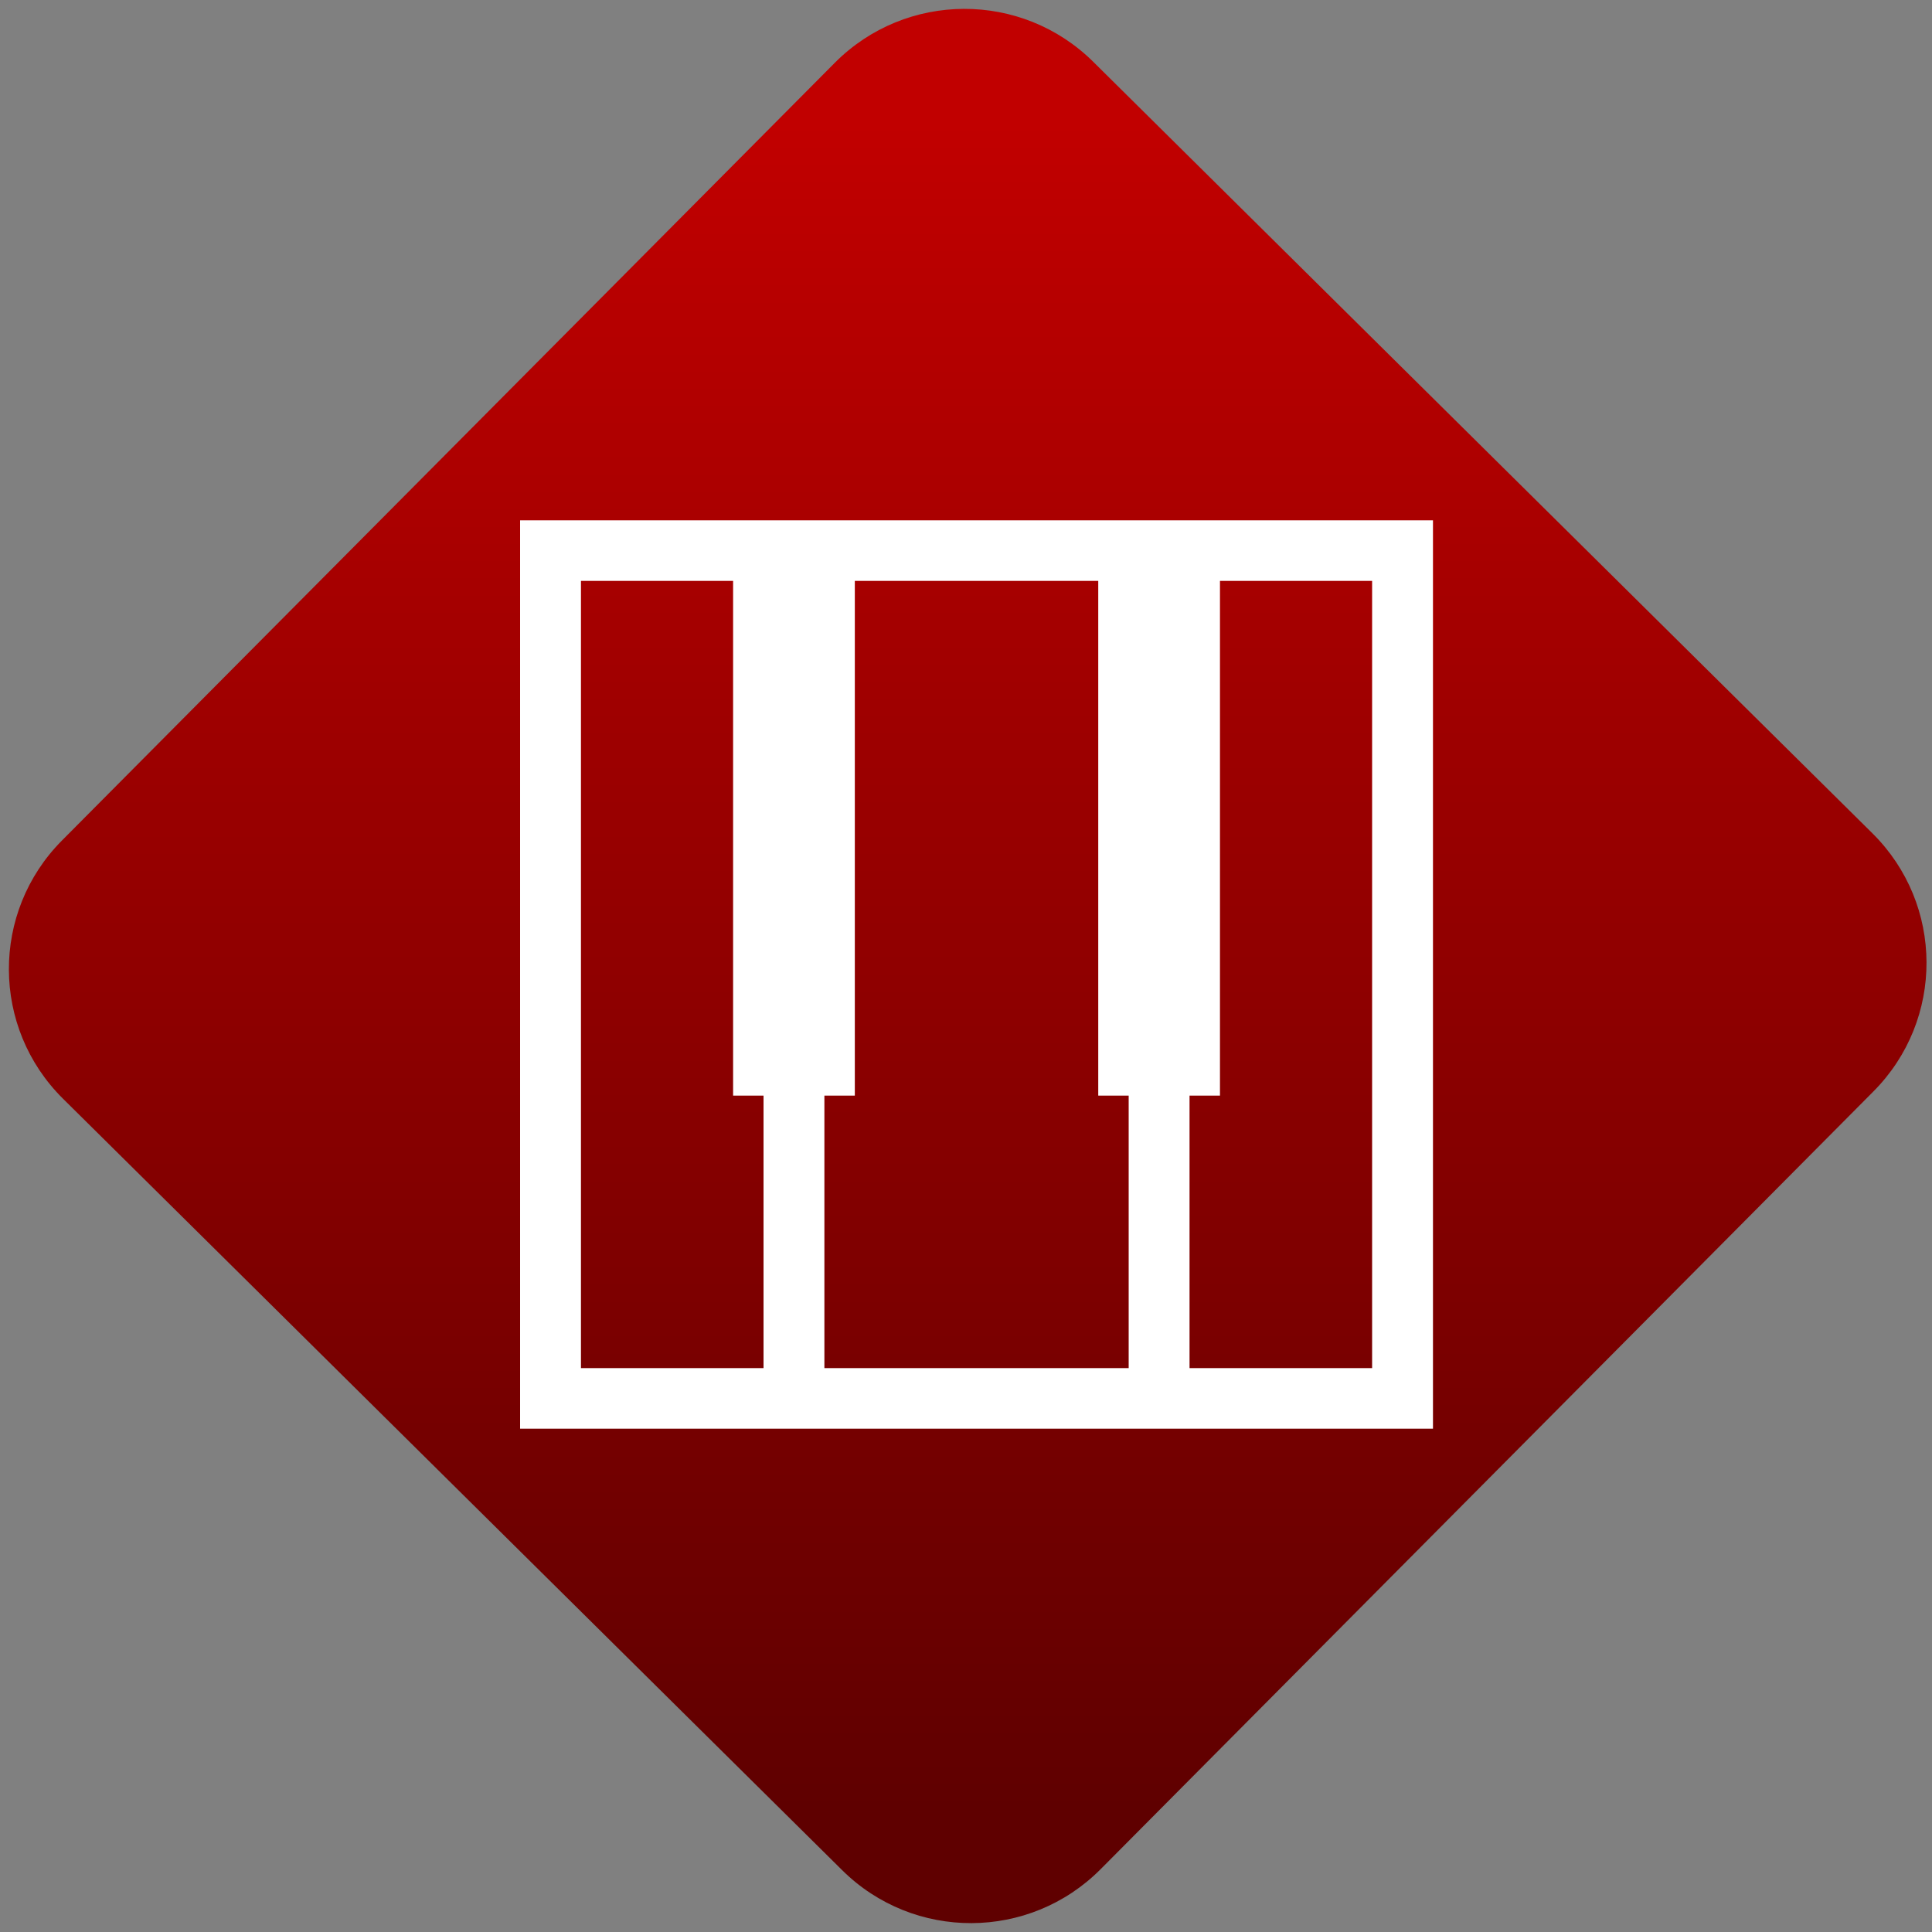 <svg width="64" height="64" viewBox="0 0 64 64" version="1.1"><rect x="0" y="0" width="64" height="64" fill="#808080" stroke="none"/><defs><linearGradient id="linear-pattern-0" gradientUnits="userSpaceOnUse" x1="0" y1="0" x2="0" y2="1" gradientTransform="matrix(60, 0, 0, 56, 0, 4)"><stop offset="0" stop-color="#c10000" stop-opacity="1"/><stop offset="1" stop-color="#5f0000" stop-opacity="1"/></linearGradient></defs><path fill="url(#linear-pattern-0)" fill-opacity="1" d="M 36.219 2.051 L 62.027 27.605 C 64.402 29.957 64.418 33.785 62.059 36.156 L 36.461 61.918 C 34.105 64.289 30.27 64.305 27.895 61.949 L 2.086 36.395 C -0.289 34.043 -0.305 30.215 2.051 27.844 L 27.652 2.082 C 30.008 -0.289 33.844 -0.305 36.219 2.051 Z M 36.219 2.051 " /><g transform="matrix(1.008,0,0,1.003,16.221,16.077)"><path fill-rule="nonzero" fill="rgb(100%, 100%, 100%)" fill-opacity="1" d="M 1 1.156 L 1 31.156 L 31 31.156 L 31 1.156 Z M 3 3.156 L 8 3.156 L 8 20.156 L 9 20.156 L 9 29.156 L 3 29.156 Z M 12 3.156 L 20 3.156 L 20 20.156 L 21 20.156 L 21 29.156 L 11 29.156 L 11 20.156 L 12 20.156 Z M 24 3.156 L 29 3.156 L 29 29.156 L 23 29.156 L 23 20.156 L 24 20.156 Z M 24 3.156 "/></g></svg>
